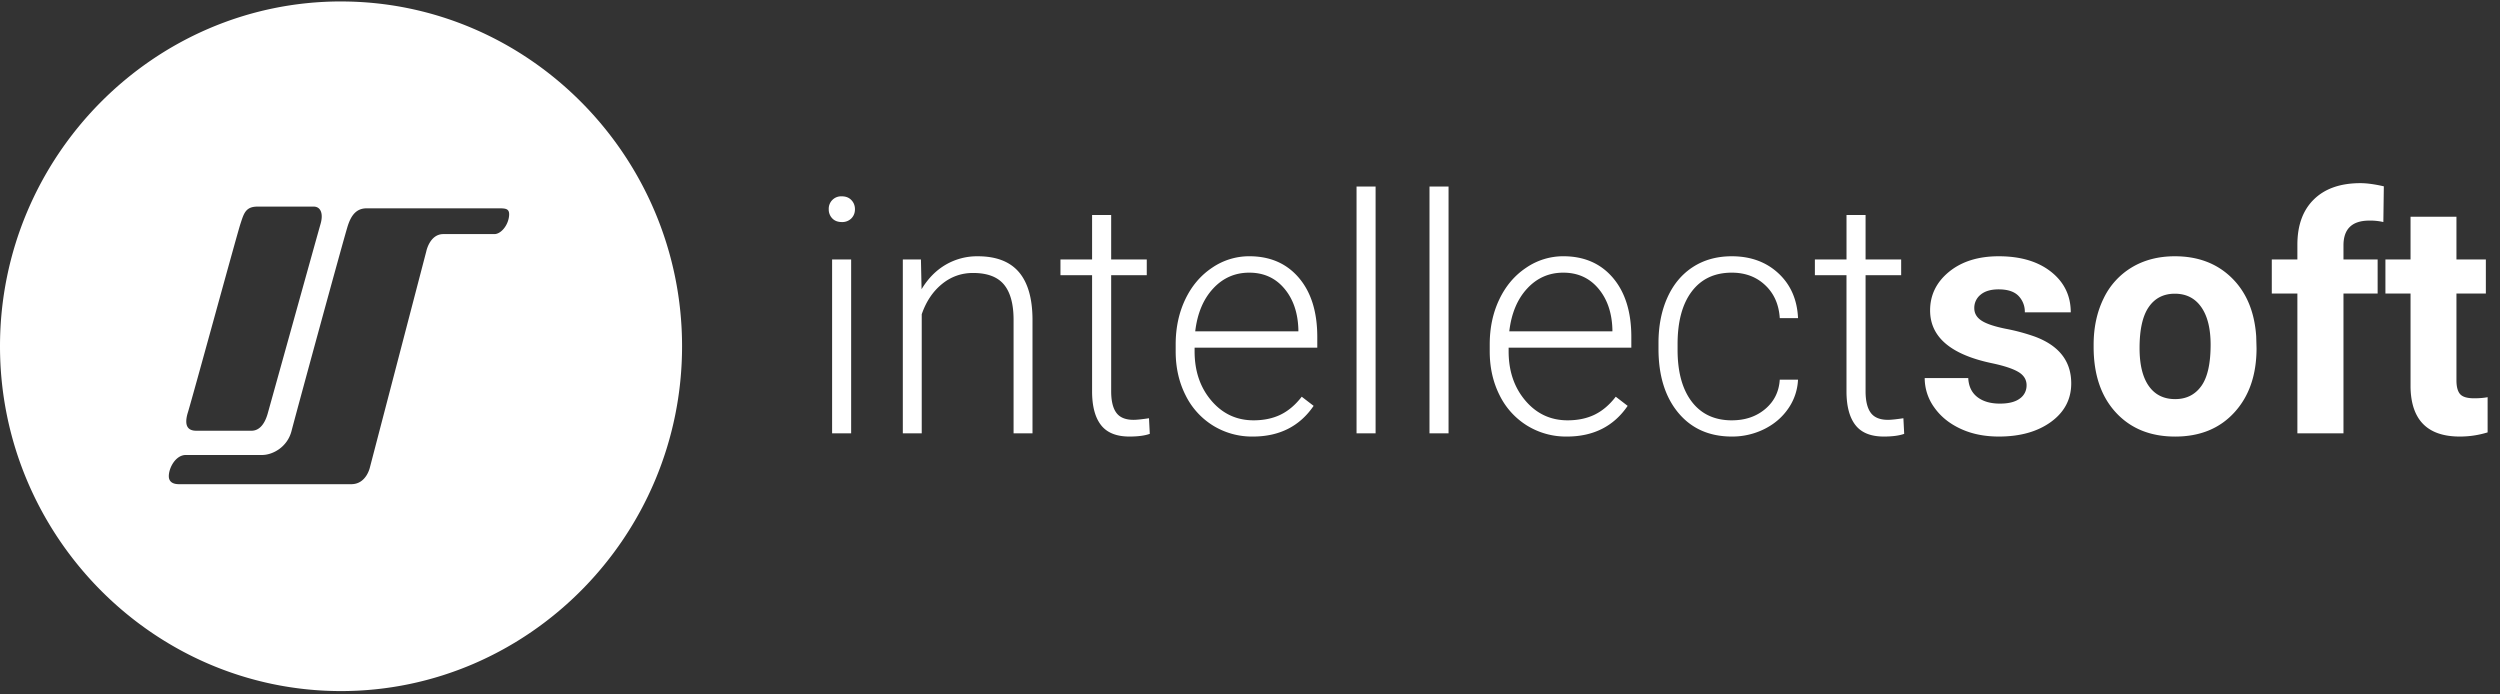 <svg xmlns="http://www.w3.org/2000/svg" width="126" height="35" viewBox="0 0 126 35">
    <rect x="0" y="0" width="126" height="35" fill="#333333" stroke="none"/>
    <g fill="#FFF" fill-rule="evenodd">
        <path d="M25.656 10.894c-.055.496-.425.904-.735.904h-2.576c-.688 0-.86.87-.86.87l-2.836 10.866s-.172.869-.945.869h-8.68c-.344 0-.516-.144-.516-.404 0-.42.344-1.068.86-1.068h3.847c.515 0 1.268-.384 1.48-1.217.214-.833 2.665-9.824 2.837-10.345.172-.521.43-.869.945-.869h6.703c.344 0 .515.036.476.394zM9.453 20.84c.172-.521 2.493-9.037 2.665-9.558.171-.521.257-.869.859-.869h2.836c.344 0 .495.345.344.87-.151.523-2.494 8.953-2.664 9.557-.17.604-.47.869-.814.869h-2.79c-.43 0-.607-.26-.436-.869zM17.188.073C7.735.073 0 7.893 0 17.451S7.735 34.83 17.188 34.83c9.454 0 17.188-7.82 17.188-17.378 0-9.557-7.734-17.378-17.188-17.378zM41.937 21.84h.961v-8.762h-.96v8.762zm-.168-11.293a.625.625 0 0 1 .657-.652c.203 0 .364.063.484.19.12.125.18.28.18.462 0 .183-.06.335-.18.459a.645.645 0 0 1-.484.185c-.203 0-.363-.062-.48-.185a.64.64 0 0 1-.177-.459zM46.415 13.078l.032 1.498c.325-.54.731-.952 1.217-1.235a3.135 3.135 0 0 1 1.61-.425c.93 0 1.62.264 2.075.793.454.53.683 1.323.689 2.381v5.75h-.954v-5.758c-.005-.782-.17-1.366-.492-1.749-.323-.383-.84-.575-1.55-.575-.593 0-1.117.188-1.574.563-.457.375-.794.881-1.013 1.518v6.001h-.953v-8.762h.913M56.003 10.835v2.243h1.794v.793h-1.794v5.846c0 .486.086.849.26 1.086.173.238.463.357.869.357.16 0 .419-.027.777-.081l.04.787c-.251.09-.593.136-1.025.136-.657 0-1.135-.193-1.434-.579-.3-.386-.449-.954-.449-1.705v-5.847h-1.594v-.793h1.594v-2.243h.962M62.963 13.742c-.72 0-1.328.267-1.822.802-.494.534-.795 1.252-.901 2.154h5.198v-.106c-.027-.842-.264-1.527-.713-2.056-.448-.53-1.036-.794-1.762-.794zm.176 8.26a3.73 3.73 0 0 1-1.998-.55 3.737 3.737 0 0 1-1.39-1.535c-.331-.656-.497-1.392-.497-2.207v-.348c0-.842.162-1.6.485-2.276.323-.675.773-1.205 1.35-1.591a3.305 3.305 0 0 1 1.874-.58c1.052 0 1.886.364 2.503 1.09.617.726.925 1.718.925 2.976v.543h-6.183v.186c0 .993.281 1.82.845 2.482.563.662 1.272.992 2.126.992.513 0 .965-.094 1.358-.283.392-.19.749-.491 1.07-.907l.6.461c-.705 1.032-1.727 1.547-3.068 1.547zM68.37 21.84h.96V9.401h-.96zM72.046 21.84h.961V9.401h-.96zM78.79 13.742c-.72 0-1.328.267-1.822.802-.494.534-.794 1.252-.9 2.154h5.197v-.106c-.026-.842-.264-1.527-.712-2.056-.449-.53-1.036-.794-1.763-.794zm.177 8.26a3.73 3.73 0 0 1-1.999-.55 3.736 3.736 0 0 1-1.39-1.535c-.33-.656-.496-1.392-.496-2.207v-.348c0-.842.161-1.6.485-2.276.322-.675.772-1.205 1.35-1.591a3.305 3.305 0 0 1 1.873-.58c1.052 0 1.887.364 2.504 1.09.616.726.925 1.718.925 2.976v.543h-6.184v.186c0 .993.282 1.82.845 2.482.563.662 1.272.992 2.127.992.512 0 .965-.094 1.357-.283.393-.19.75-.491 1.07-.907l.6.461c-.704 1.032-1.727 1.547-3.067 1.547zM87.289 21.184c.667 0 1.227-.19 1.678-.57.451-.381.695-.874.733-1.479h.92a2.763 2.763 0 0 1-.496 1.462c-.304.44-.709.784-1.213 1.033a3.625 3.625 0 0 1-1.622.372c-1.138 0-2.039-.4-2.703-1.198-.665-.8-.998-1.874-.998-3.224v-.291c0-.864.15-1.628.449-2.292.299-.664.727-1.177 1.285-1.539.558-.361 1.211-.542 1.959-.542.95 0 1.734.286 2.35.858.618.573.947 1.326.99 2.26H89.7c-.043-.686-.287-1.24-.733-1.66-.446-.422-1.008-.632-1.686-.632-.865 0-1.537.316-2.015.947-.478.632-.716 1.518-.716 2.657v.283c0 1.118.238 1.99.716 2.616.478.626 1.152.94 2.023.94M94.025 10.835v2.243h1.794v.793h-1.794v5.846c0 .486.087.849.26 1.086.174.238.464.357.87.357.16 0 .419-.027.776-.081l.04.787c-.25.09-.592.136-1.025.136-.657 0-1.134-.193-1.433-.579-.3-.386-.45-.954-.45-1.705v-5.847H91.47v-.793h1.594v-2.243h.961M102.14 19.419c0-.286-.141-.512-.421-.676-.28-.165-.73-.312-1.35-.442-2.061-.437-3.092-1.323-3.092-2.656 0-.777.32-1.427.957-1.948.638-.52 1.473-.781 2.503-.781 1.1 0 1.98.262 2.64.785.659.524.989 1.204.989 2.041h-2.315a1.14 1.14 0 0 0-.32-.83c-.214-.219-.548-.328-1.002-.328-.39 0-.691.09-.905.267a.847.847 0 0 0-.32.68c0 .26.121.469.364.628.243.16.653.297 1.23.413a9.964 9.964 0 0 1 1.458.393c1.222.454 1.834 1.24 1.834 2.357 0 .799-.34 1.445-1.017 1.94-.679.493-1.554.74-2.628.74-.726 0-1.37-.13-1.934-.393-.563-.261-1.005-.62-1.326-1.077a2.52 2.52 0 0 1-.48-1.478H99.2c.02.416.173.735.456.956.283.221.662.332 1.137.332.444 0 .779-.085 1.006-.255a.796.796 0 0 0 .34-.668M107.834 17.544c0 .833.155 1.47.465 1.91.31.441.753.661 1.33.661.56 0 .997-.217 1.313-.653.315-.435.473-1.131.473-2.088 0-.817-.158-1.45-.473-1.898-.316-.449-.759-.673-1.33-.673-.566 0-1.004.223-1.313.669-.31.446-.465 1.137-.465 2.072zm-2.315-.166c0-.87.166-1.644.497-2.324a3.66 3.66 0 0 1 1.43-1.58c.622-.372 1.344-.558 2.166-.558 1.17 0 2.124.362 2.863 1.085.74.724 1.153 1.706 1.238 2.948l.017.6c0 1.343-.372 2.422-1.115 3.234-.741.813-1.737 1.22-2.986 1.22-1.25 0-2.247-.406-2.992-1.216-.745-.81-1.118-1.91-1.118-3.304v-.105zM115.788 21.84v-7.045h-1.29v-1.717h1.29v-.745c0-.983.279-1.745.837-2.288.557-.543 1.338-.814 2.343-.814.32 0 .712.054 1.177.16l-.024 1.8a2.912 2.912 0 0 0-.704-.073c-.87 0-1.306.417-1.306 1.25v.71h1.722v1.717h-1.722v7.045h-2.323M123.805 10.924v2.154h1.482v1.717h-1.482v4.373c0 .324.062.556.185.696.123.14.358.21.704.21.257 0 .484-.018.682-.056v1.774c-.454.14-.921.21-1.402.21-1.623 0-2.451-.829-2.483-2.486v-4.721h-1.266v-1.717h1.266v-2.154h2.314"/>
    </g>
</svg>
